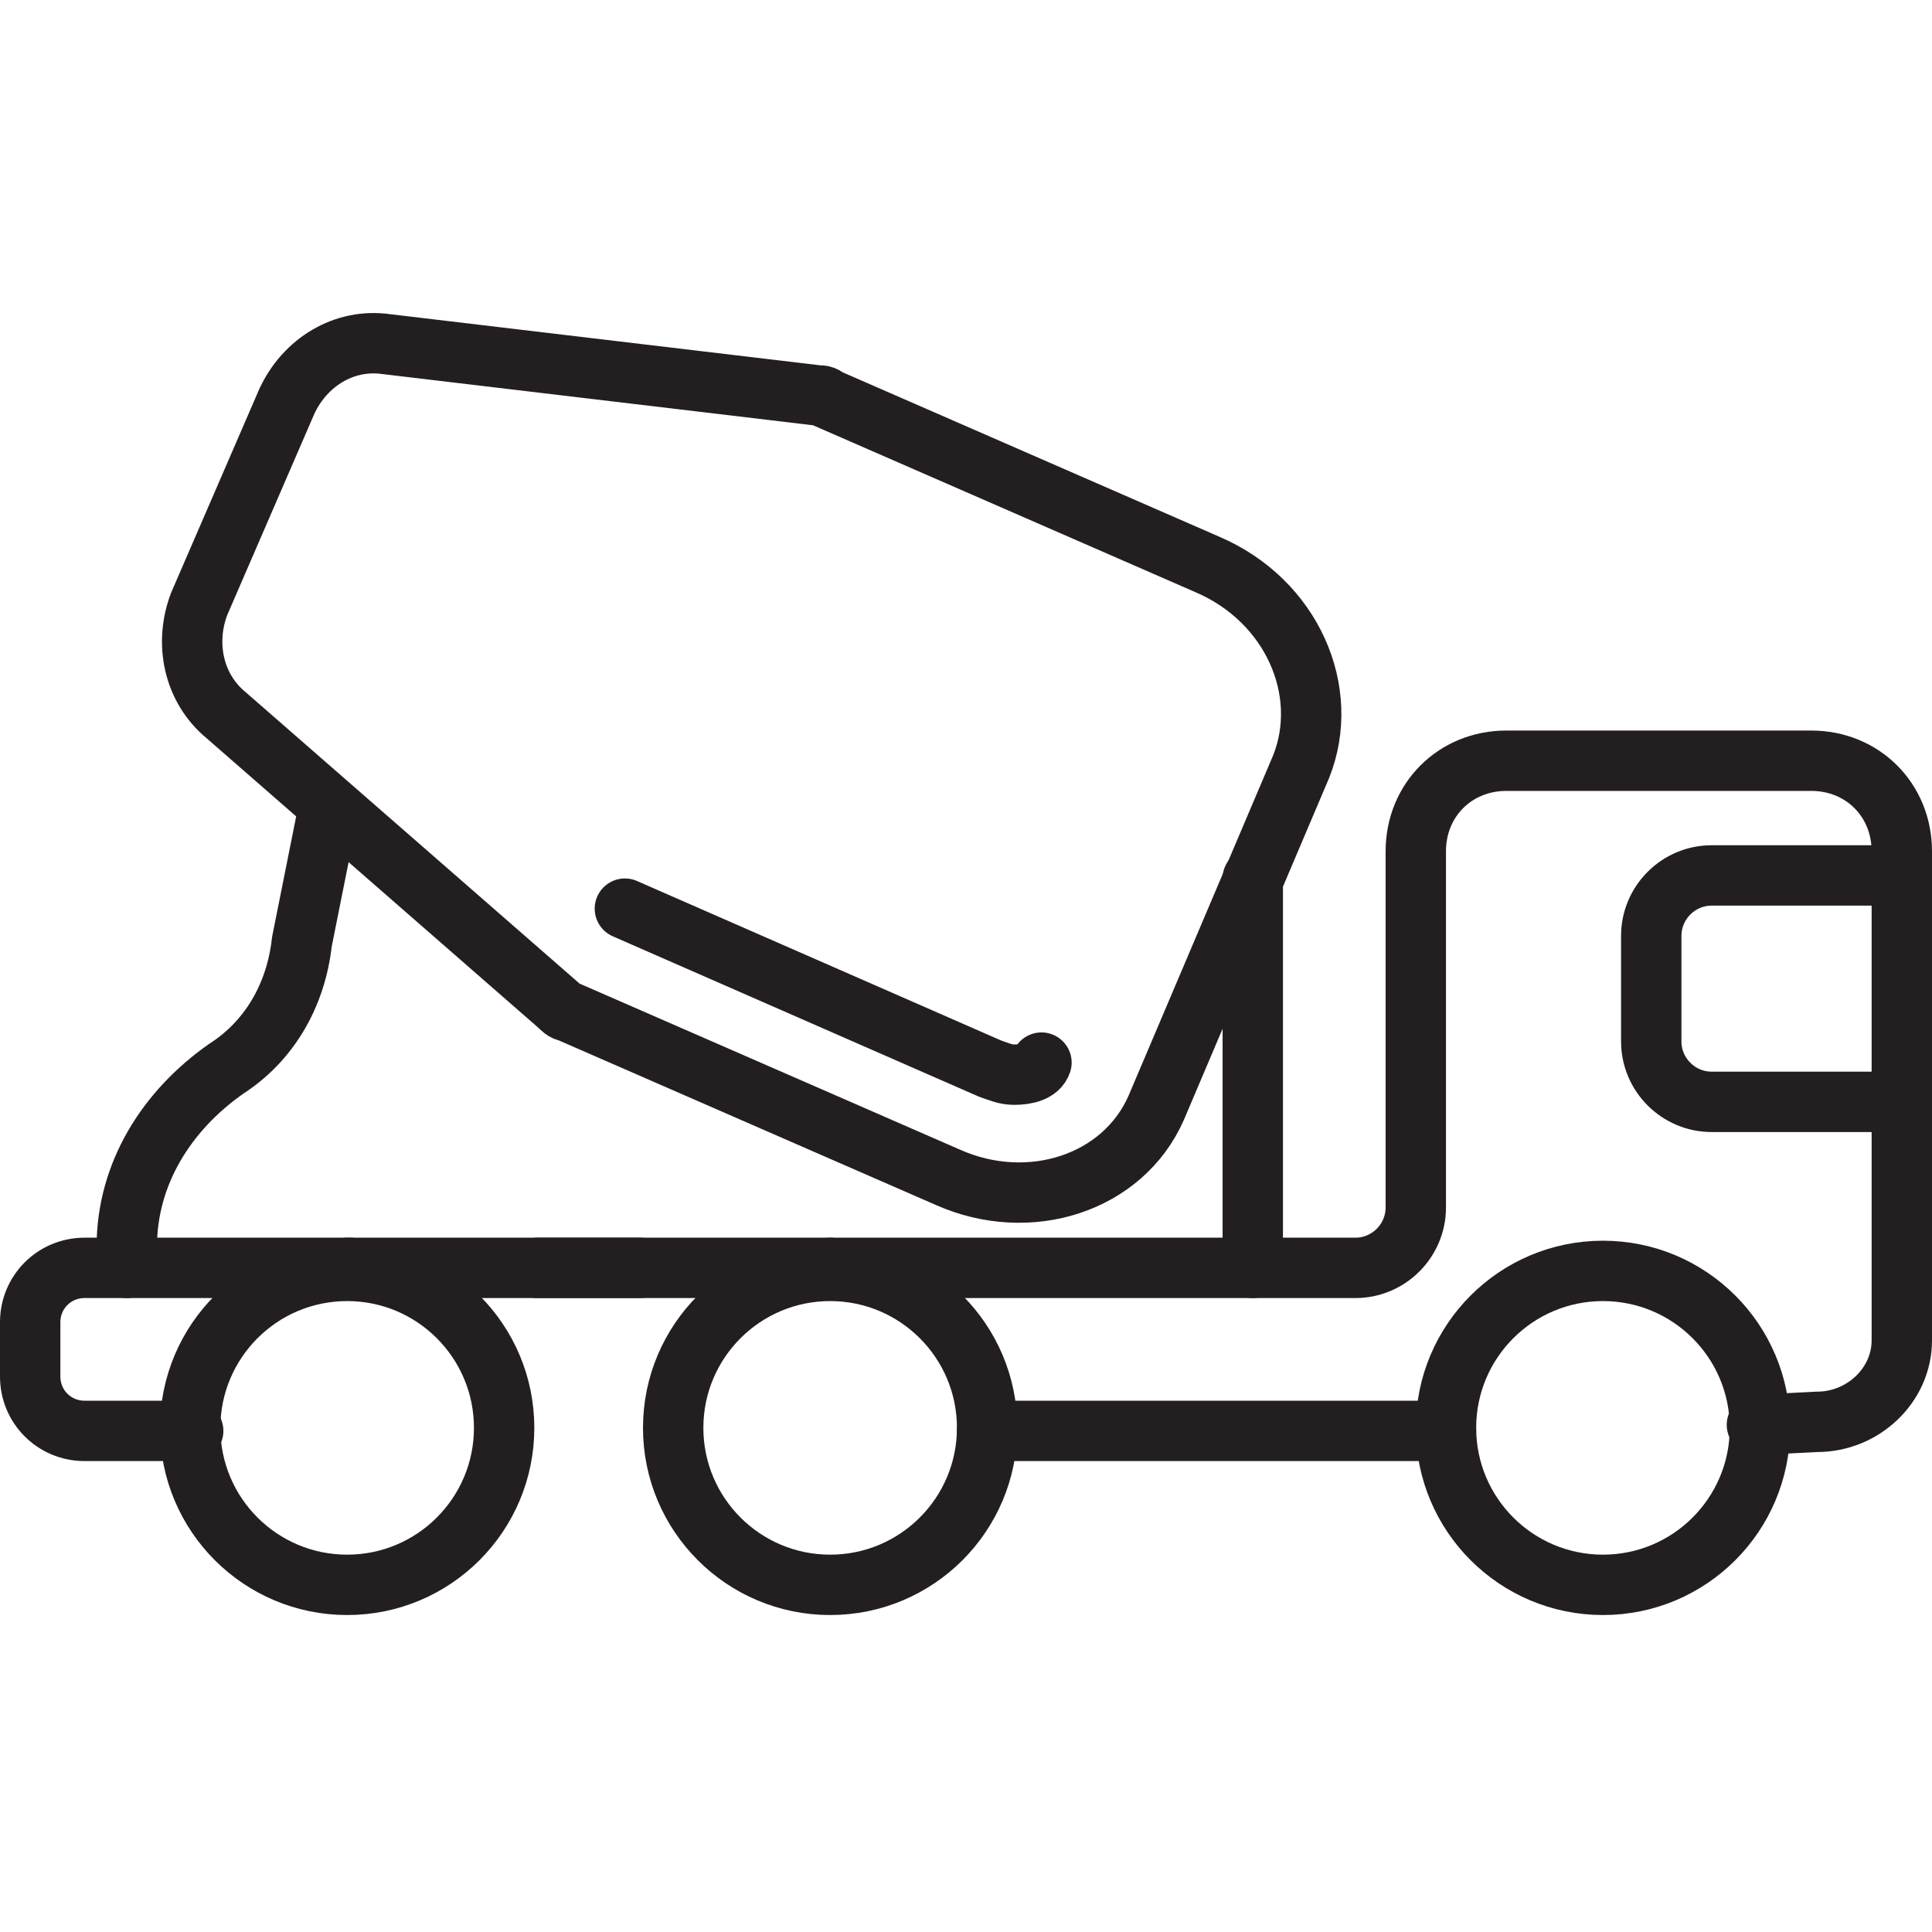 <svg id="Layer_1" height="512" viewBox="0 0 64 64" width="512" xmlns="http://www.w3.org/2000/svg"><g style="fill:none;stroke:#231f20;stroke-linecap:round;stroke-linejoin:round;stroke-miterlimit:10;stroke-width:2"><path d="m4.2 42v-.7c0-2.4 1.3-4.5 3.3-5.9 1.4-.9 2.3-2.4 2.5-4.2l.9-4.5"/><path d="m41.5 29.1v12.9"/><path d="m27.1 13.1c.1 0 .2 0 .3.1l12.6 5.5c2.8 1.2 4.1 4.2 3.1 6.7l-4.8 11.3c-1.1 2.5-4.2 3.5-6.9 2.3l-12.6-5.5c-.1 0-.2-.1-.3-.2l-11-9.6c-1.1-.9-1.4-2.4-.9-3.7l2.9-6.7c.6-1.3 1.9-2.1 3.3-1.9z"/><path d="m34.5 35.2c-.1.3-.5.4-.9.4-.3 0-.5-.1-.8-.2l-12.1-5.3"/><path d="m21.2 42h-3.4"/><path d="m47.9 47.4h-15.2"/><path d="m27.5 42h17.4c1.1 0 2-.9 2-2v-11.8c0-1.7 1.3-3 3-3h10.1c1.7 0 3 1.3 3 3v16.2c0 1.5-1.3 2.7-2.8 2.7l-2 .1"/><path d="m27.5 42h-16"/><path d="m6.4 47.4h-3.6c-1 0-1.8-.8-1.8-1.8v-1.8c0-1 .8-1.8 1.8-1.8h8.8"/><ellipse cx="11.5" cy="47.3" rx="5.2" ry="5.2"/><ellipse cx="27.5" cy="47.3" rx="5.2" ry="5.2"/><ellipse cx="53.1" cy="47.3" rx="5.2" ry="5.2"/><path d="m63 29h-6.3c-1.1 0-2 .9-2 2v3.5c0 1.1.9 2 2 2h6.3"/></g></svg>